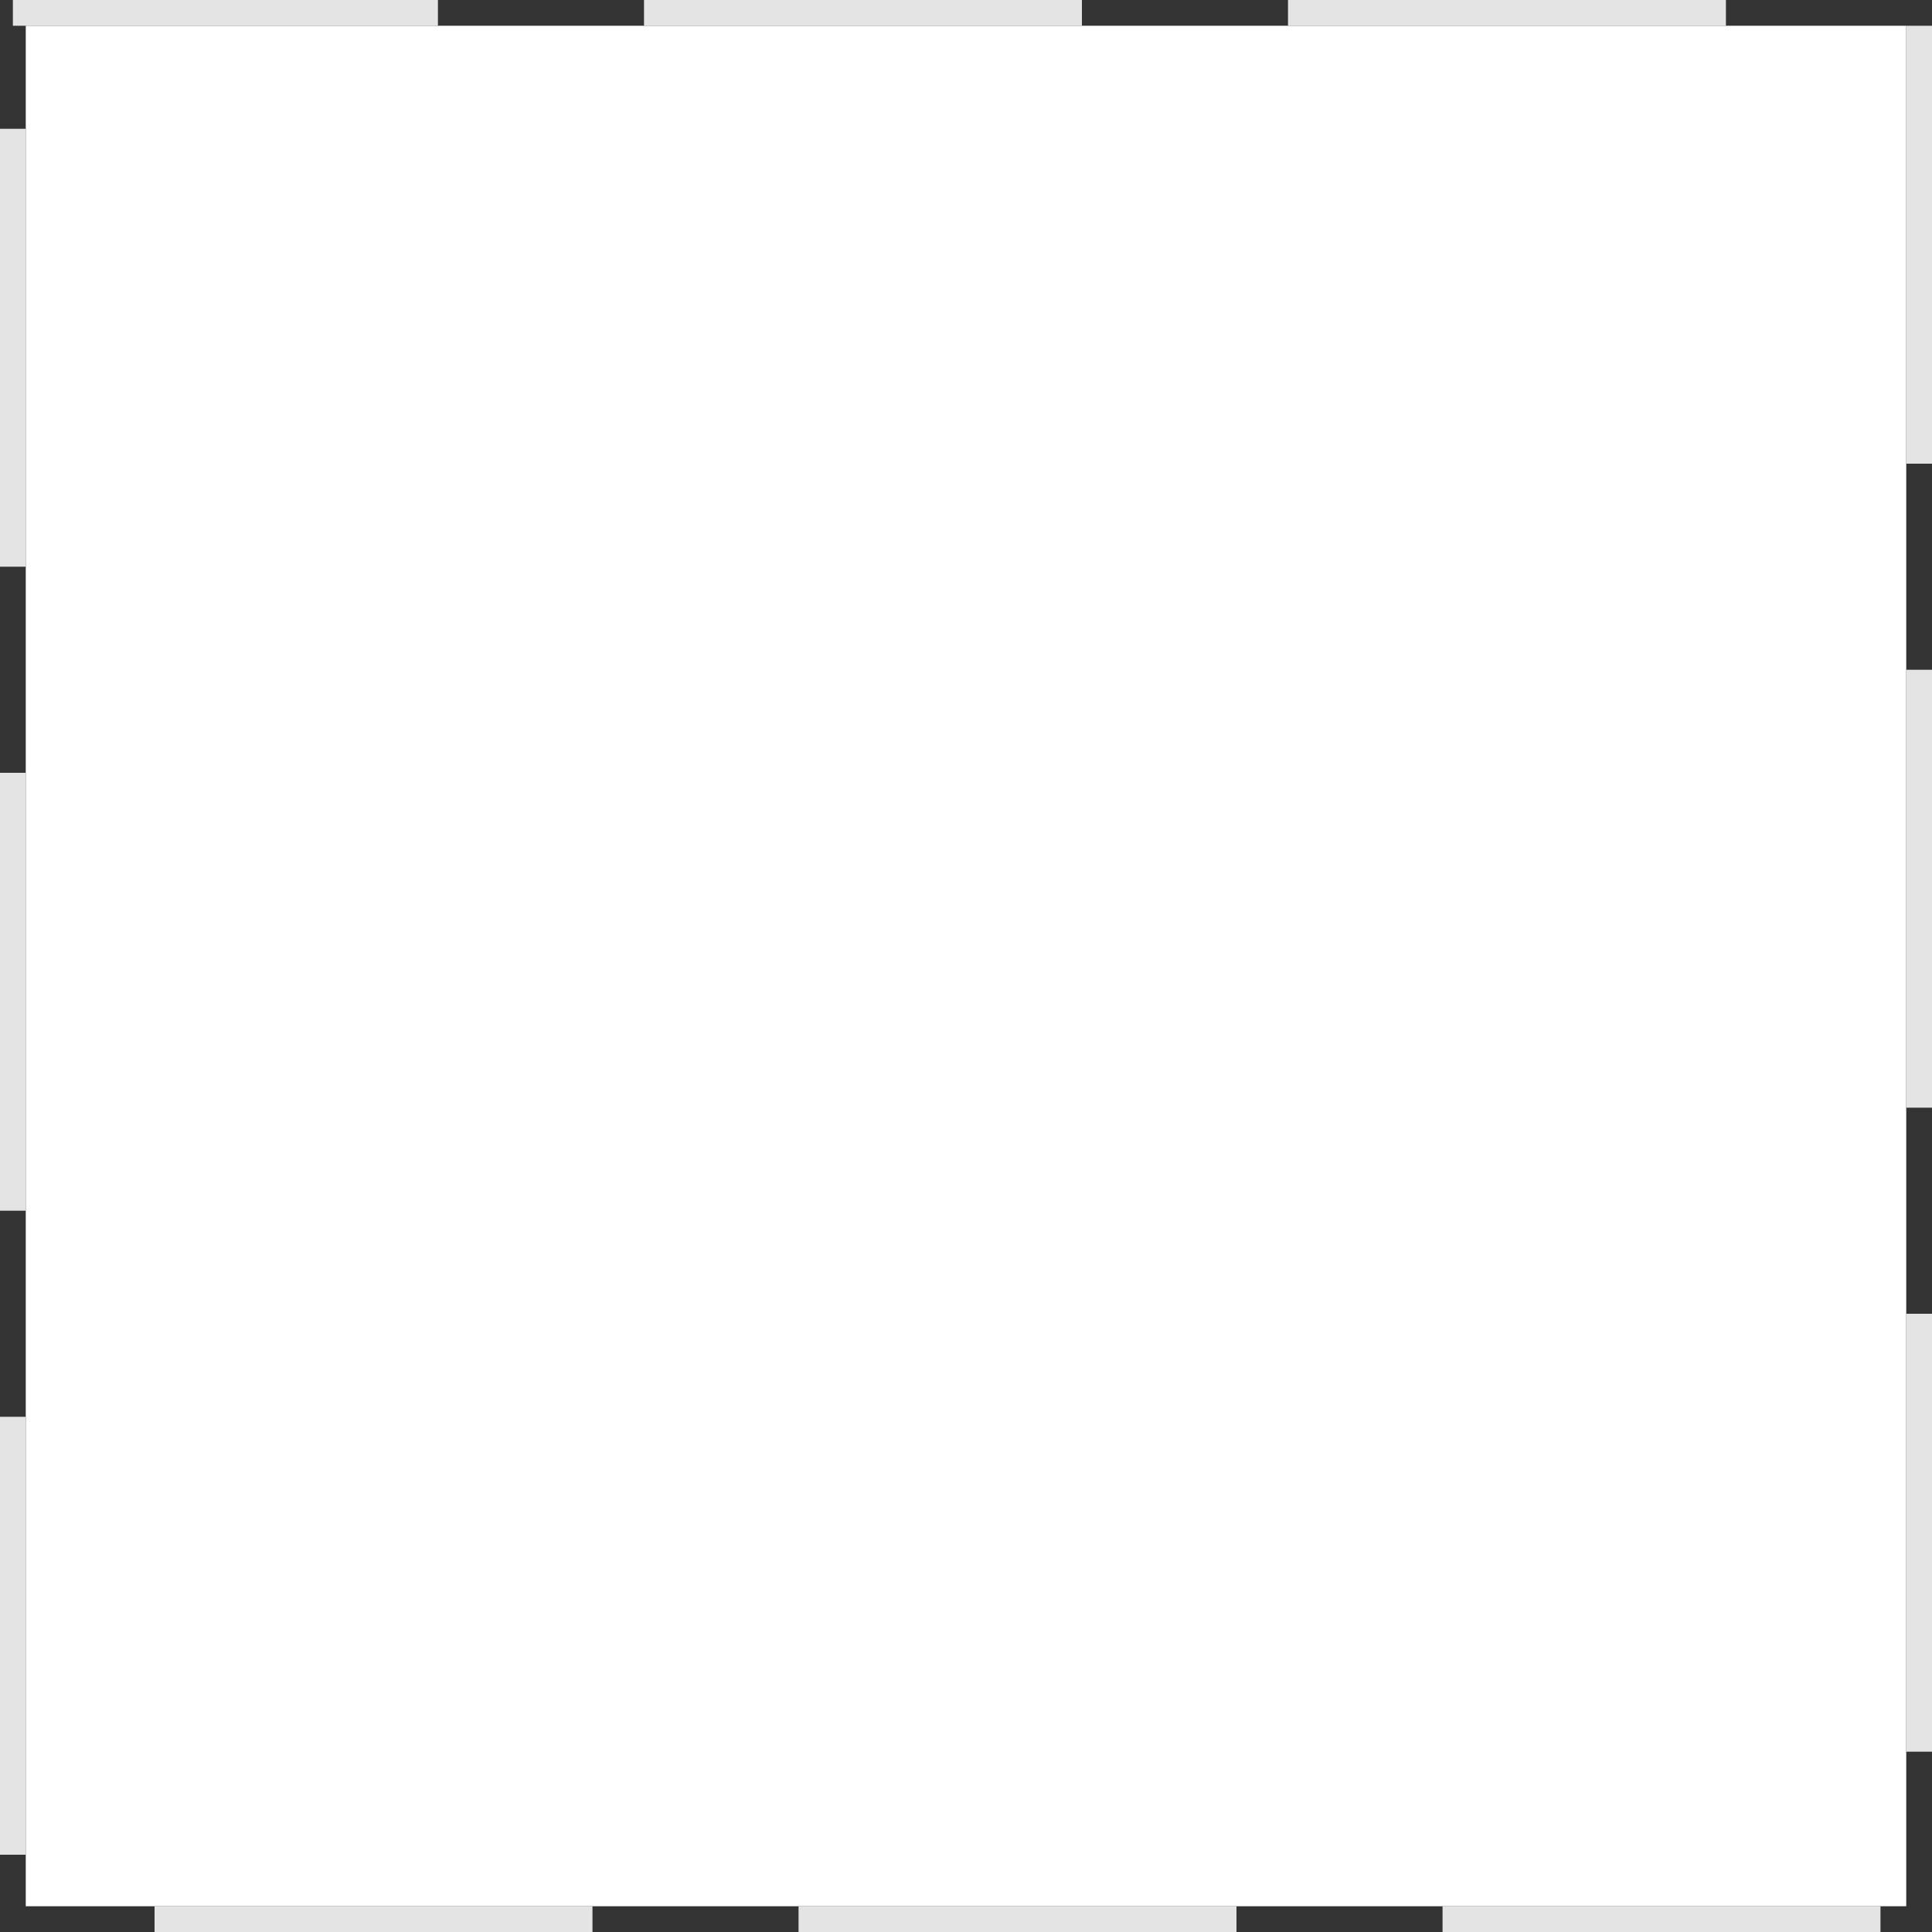 ﻿<?xml version="1.0" encoding="utf-8"?>
<svg version="1.1" xmlns:xlink="http://www.w3.org/1999/xlink" width="75px" height="75px" xmlns="http://www.w3.org/2000/svg">
  <rect width="100%" height="100%" fill="#333333" stroke="none"/>
  <g transform="matrix(1 0 0 1 -542 -515 )">
    <path d="M 543 516  L 616 516  L 616 589  L 543 589  L 543 516  Z " fill-rule="nonzero" fill="#ffffff" stroke="none" />
    <path d="M 542.5 515.5  L 616.5 515.5  L 616.5 589.5  L 542.5 589.5  L 542.5 515.5  Z " stroke-width="1" stroke-dasharray="17,8" stroke="#e4e4e4" fill="none" stroke-dashoffset="0.5" />
  </g>
</svg>